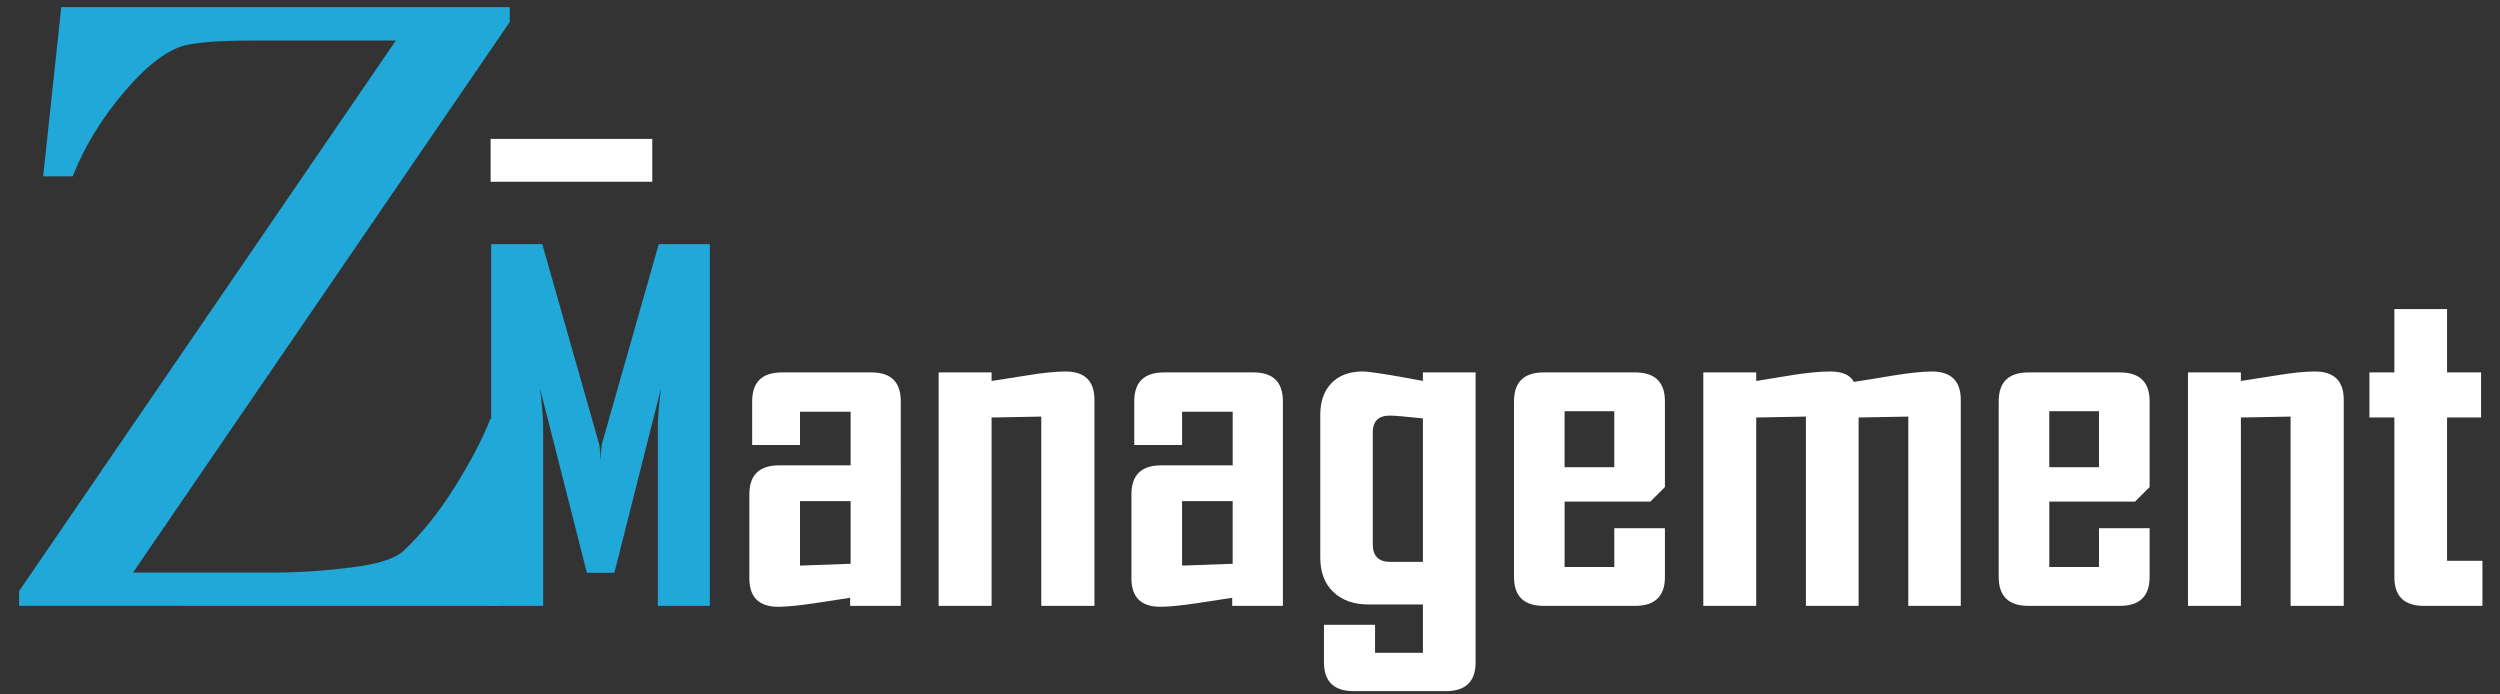 <?xml version="1.0" encoding="utf-8"?>
<!-- Generator: Adobe Illustrator 16.0.0, SVG Export Plug-In . SVG Version: 6.00 Build 0)  -->
<!DOCTYPE svg PUBLIC "-//W3C//DTD SVG 1.1//EN" "http://www.w3.org/Graphics/SVG/1.1/DTD/svg11.dtd">
<svg version="1.1" id="Layer_1" xmlns="http://www.w3.org/2000/svg" xmlns:xlink="http://www.w3.org/1999/xlink" x="0px" y="0px"
	 width="90px" height="25px" viewBox="0 0 90 25" style="enable-background:new 0 0 90 25;" xml:space="preserve">
<rect x="0" y="0" width="90" height="25" fill="#333333" stroke="none"/>
<g>
	<g>
		<path d="M18.717,15.081l-0.715,6.729H0.688v-0.531L14.251,1.458H9.284c-0.577,0-1.061,0.01-1.45,0.031
			c-0.39,0.02-0.747,0.061-1.071,0.121c-0.668,0.131-1.42,0.684-2.255,1.655c-0.835,0.973-1.465,2-1.891,3.083H1.553l0.653-6.09
			h16.146V0.79L4.789,20.611h5.119c0.86,0,1.776-0.061,2.749-0.183c0.972-0.122,1.604-0.329,1.898-0.623
			c0.659-0.628,1.271-1.397,1.838-2.309c0.567-0.911,0.987-1.716,1.261-2.416H18.717z" fill="#20a8d8"/>
	</g>
	<g>
		<path d="M23.482,6.543h-5.82V5h5.82V6.543z" fill="#ffffff"/>
	</g>
	<g>
		<path d="M25.554,21.811h-1.872v-6.424c0-0.338,0.039-0.81,0.116-1.414l-1.681,6.648h-0.99l-1.689-6.648
			c0.078,0.615,0.116,1.087,0.116,1.414v6.424h-1.872V8.788h1.839l2.047,7.198c0.022,0.077,0.039,0.274,0.05,0.59
			c0-0.138,0.017-0.335,0.05-0.59l2.047-7.198h1.839V21.811z" fill="#20a8d8"/>
		<path d="M32.427,21.811h-1.822V21.52c-0.433,0.066-0.865,0.133-1.298,0.199c-0.566,0.083-0.996,0.125-1.29,0.125
			c-0.693,0-1.04-0.341-1.04-1.023v-3.028c0-0.693,0.358-1.041,1.074-1.041h2.571v-1.93h-1.822v1.198h-1.722v-1.573
			c0-0.693,0.357-1.04,1.073-1.04h3.22c0.705,0,1.057,0.347,1.057,1.04V21.811z M30.622,20.296v-2.255h-1.822v2.321L30.622,20.296z" fill="#ffffff"
			/>
		<path d="M39.4,21.811h-1.914v-6.814l-1.789,0.033v6.781h-1.906v-8.404h1.906v0.308c0.444-0.071,0.885-0.141,1.323-0.208
			c0.544-0.088,0.99-0.133,1.34-0.133c0.693,0,1.04,0.341,1.04,1.023V21.811z" fill="#ffffff"/>
		<path d="M46.183,21.811h-1.823V21.52c-0.433,0.066-0.865,0.133-1.298,0.199c-0.566,0.083-0.996,0.125-1.29,0.125
			c-0.693,0-1.04-0.341-1.04-1.023v-3.028c0-0.693,0.358-1.041,1.074-1.041h2.571v-1.93h-1.822v1.198h-1.722v-1.573
			c0-0.693,0.357-1.04,1.073-1.04h3.22c0.704,0,1.058,0.347,1.058,1.04V21.811z M44.376,20.296v-2.255h-1.822v2.321L44.376,20.296z" fill="#ffffff"
			/>
		<path d="M53.122,23.841c0,0.693-0.358,1.04-1.074,1.04h-3.312c-0.716,0-1.073-0.347-1.073-1.04v-1.348h1.839V23.5h1.723v-1.739
			h-1.956c-0.532,0-0.955-0.149-1.269-0.449s-0.47-0.713-0.47-1.24v-5.143c0-0.482,0.136-0.862,0.407-1.14s0.646-0.416,1.123-0.416
			c0.239,0,0.96,0.114,2.164,0.341v-0.308h1.897V23.841z M51.225,20.229v-5.167c-0.638-0.066-1.035-0.101-1.19-0.101
			c-0.41,0-0.615,0.203-0.615,0.607v4.028c0,0.421,0.211,0.632,0.632,0.632H51.225z" fill="#ffffff"/>
		<path d="M59.937,20.771c0,0.693-0.358,1.04-1.073,1.04h-3.287c-0.716,0-1.073-0.347-1.073-1.04v-6.324
			c0-0.693,0.357-1.04,1.073-1.04h3.287c0.715,0,1.073,0.347,1.073,1.04v3.087l-0.524,0.524h-3.087v2.355h1.789v-1.398h1.822V20.771
			z M58.114,16.818v-2.014h-1.789v2.014H58.114z" fill="#ffffff"/>
		<path d="M70.588,21.811h-1.889v-6.814l-1.789,0.033v6.781h-1.897v-6.814l-1.789,0.033v6.781h-1.905v-8.404h1.905v0.308
			c0.443-0.071,0.885-0.144,1.323-0.216c0.538-0.083,0.984-0.125,1.34-0.125c0.438,0,0.721,0.125,0.849,0.374
			c0.466-0.071,0.932-0.146,1.397-0.225c0.616-0.1,1.087-0.149,1.415-0.149c0.693,0,1.04,0.341,1.04,1.023V21.811z" fill="#ffffff"/>
		<path d="M77.386,20.771c0,0.693-0.358,1.04-1.073,1.04h-3.287c-0.716,0-1.073-0.347-1.073-1.04v-6.324
			c0-0.693,0.357-1.04,1.073-1.04h3.287c0.715,0,1.073,0.347,1.073,1.04v3.087l-0.524,0.524h-3.087v2.355h1.789v-1.398h1.822V20.771
			z M75.563,16.818v-2.014h-1.789v2.014H75.563z" fill="#ffffff"/>
		<path d="M84.375,21.811h-1.914v-6.814l-1.789,0.033v6.781h-1.905v-8.404h1.905v0.308c0.443-0.071,0.885-0.141,1.323-0.208
			c0.543-0.088,0.99-0.133,1.34-0.133c0.693,0,1.04,0.341,1.04,1.023V21.811z" fill="#ffffff"/>
		<path d="M89.368,21.811h-2.114c-0.704,0-1.057-0.347-1.057-1.04v-5.741h-0.898v-1.623h0.898v-2.28h1.897v2.28h1.224v1.623h-1.224
			v5.158h1.273V21.811z" fill="#ffffff"/>
	</g>
</g>
</svg>
